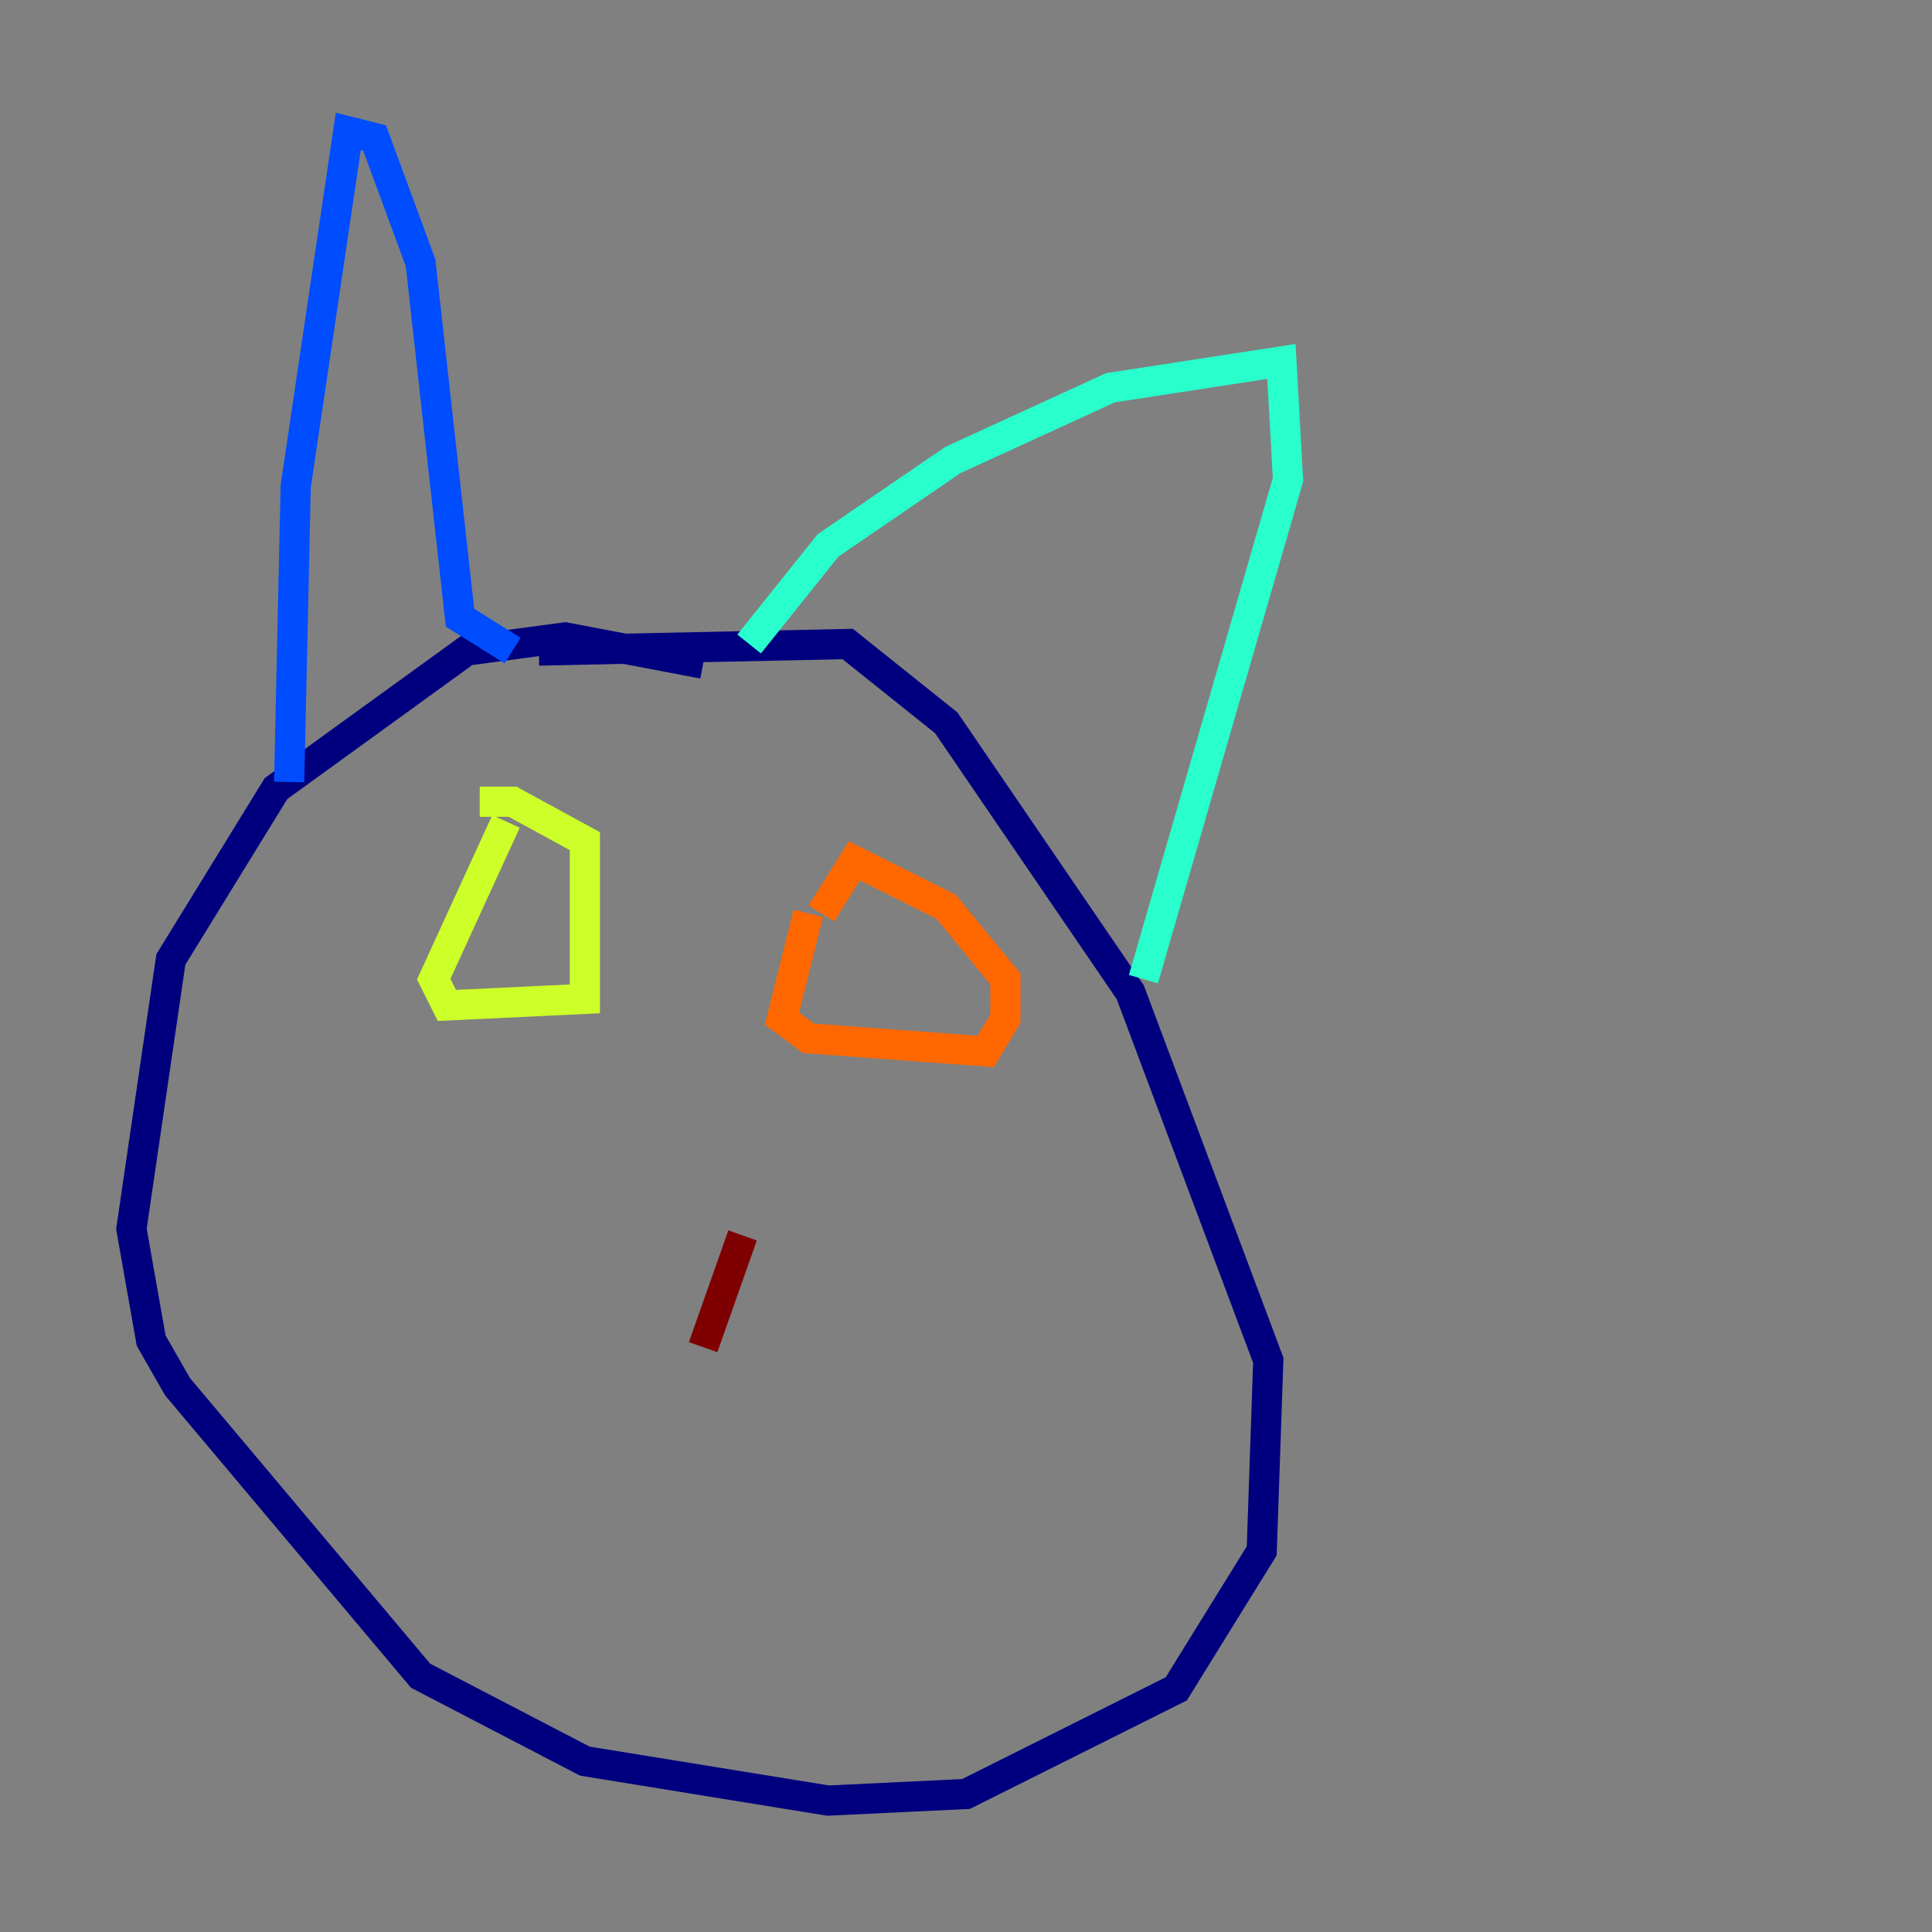 <?xml version="1.0" encoding="utf-8" ?>
<svg baseProfile="tiny" height="128" version="1.2" viewBox="0,0,128,128" width="128" xmlns="http://www.w3.org/2000/svg" xmlns:ev="http://www.w3.org/2001/xml-events" xmlns:xlink="http://www.w3.org/1999/xlink"><rect x="0" y="0" width="128" height="128" fill="#808080" stroke="none"/><defs /><polyline fill="none" points="46.585,43.973 37.442,42.231 30.912,43.102 18.286,52.245 11.32,63.565 8.707,81.415 10.014,88.816 11.755,91.864 27.864,111.02 38.748,116.68 54.857,119.293 64.0,118.857 77.932,111.891 83.592,102.748 84.027,90.122 74.884,65.742 62.694,47.891 56.163,42.667 35.701,43.102" stroke="#00007f" stroke-width="2" /><polyline fill="none" points="33.959,43.102 30.476,40.925 27.864,17.415 24.816,9.143 23.075,8.707 19.592,32.218 19.157,51.809" stroke="#004cff" stroke-width="2" /><polyline fill="none" points="49.633,42.667 54.857,36.136 63.129,30.476 73.578,25.687 84.898,23.946 85.333,31.782 75.755,64.871" stroke="#29ffcd" stroke-width="2" /><polyline fill="none" points="33.524,54.422 28.735,64.871 29.605,66.612 38.748,66.177 38.748,55.728 33.959,53.116 31.782,53.116" stroke="#cdff29" stroke-width="2" /><polyline fill="none" points="53.551,60.517 51.809,67.483 53.551,68.789 65.306,69.66 66.612,67.483 66.612,64.871 62.694,60.082 56.599,57.034 54.422,60.517" stroke="#ff6700" stroke-width="2" /><polyline fill="none" points="49.197,81.85 46.585,89.252" stroke="#7f0000" stroke-width="2" /></svg>